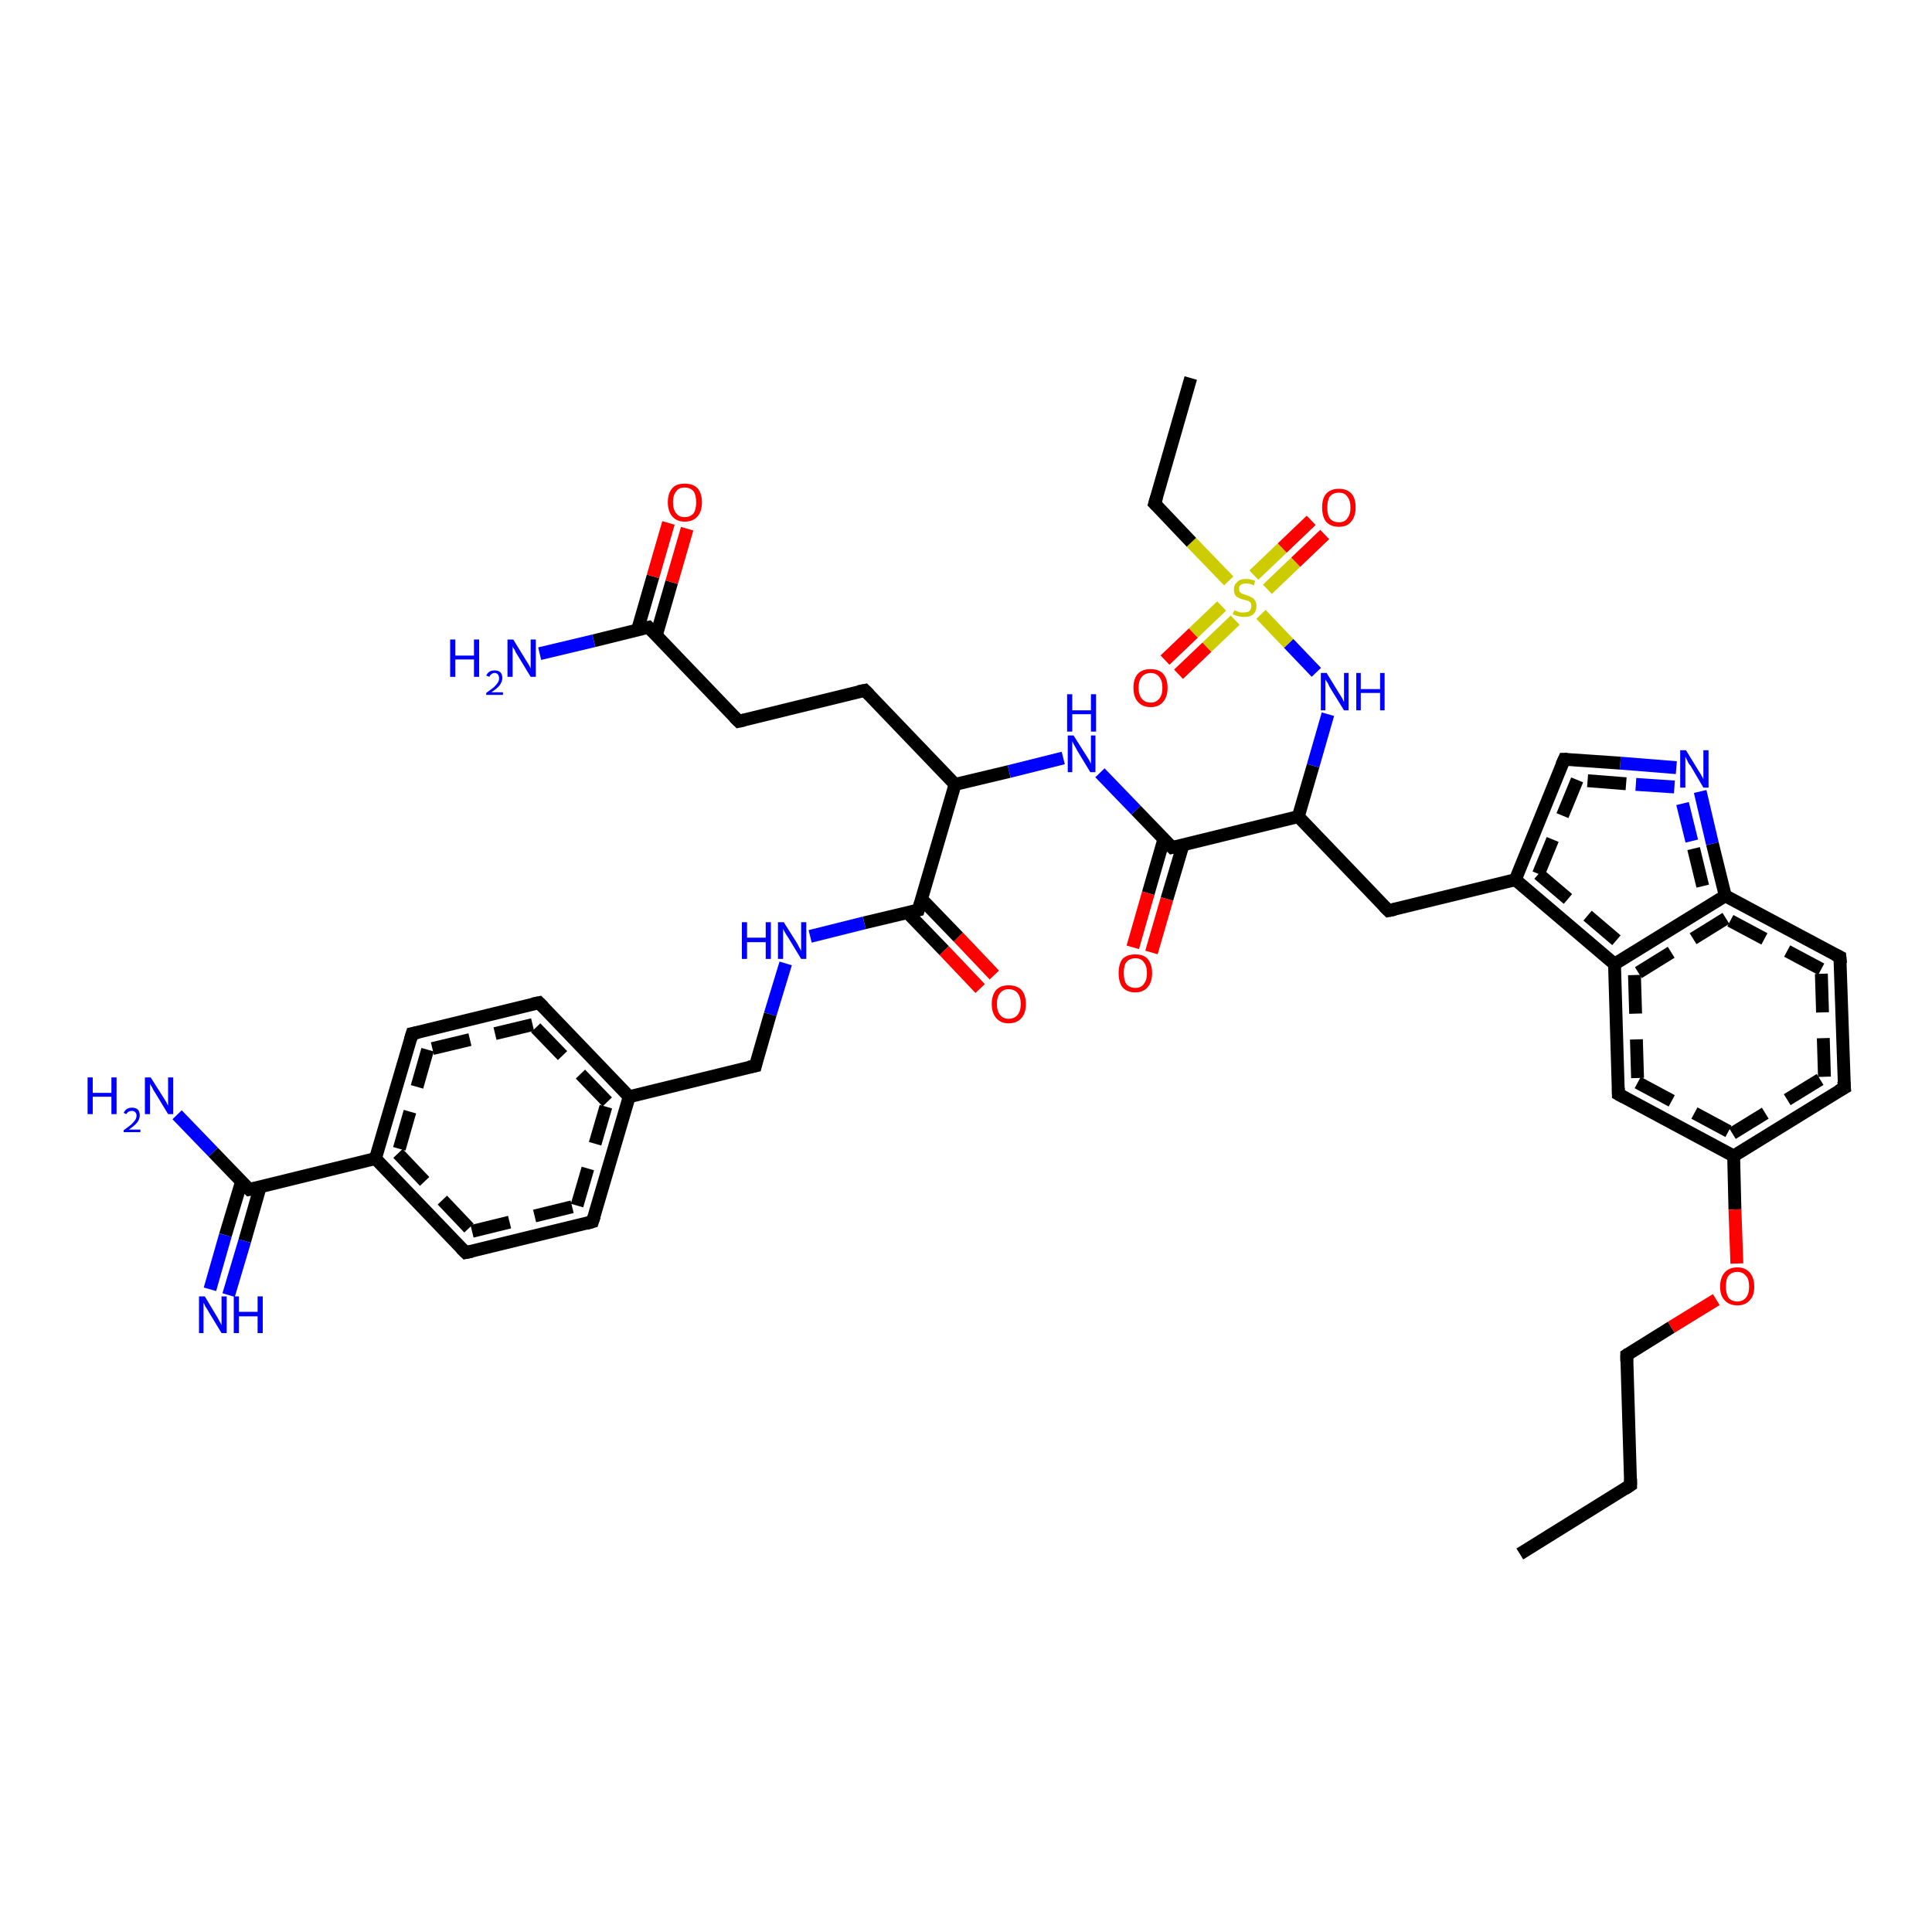 <?xml version='1.0' encoding='iso-8859-1'?>
<svg version='1.1' baseProfile='full'
              xmlns='http://www.w3.org/2000/svg'
                      xmlns:rdkit='http://www.rdkit.org/xml'
                      xmlns:xlink='http://www.w3.org/1999/xlink'
                  xml:space='preserve'
width='300px' height='300px' viewBox='0 0 300 300'>
<!-- END OF HEADER -->
<rect style='opacity:1.0;fill:#FFFFFF;stroke:none' width='300.0' height='300.0' x='0.0' y='0.0'> </rect>
<path class='bond-0 atom-0 atom-1' d='M 152.2,153.5 L 146.6,147.6' style='fill:none;fill-rule:evenodd;stroke:#FF0000;stroke-width:2.0px;stroke-linecap:butt;stroke-linejoin:miter;stroke-opacity:1' />
<path class='bond-0 atom-0 atom-1' d='M 146.6,147.6 L 140.9,141.7' style='fill:none;fill-rule:evenodd;stroke:#000000;stroke-width:2.0px;stroke-linecap:butt;stroke-linejoin:miter;stroke-opacity:1' />
<path class='bond-0 atom-0 atom-1' d='M 154.4,151.4 L 148.8,145.5' style='fill:none;fill-rule:evenodd;stroke:#FF0000;stroke-width:2.0px;stroke-linecap:butt;stroke-linejoin:miter;stroke-opacity:1' />
<path class='bond-0 atom-0 atom-1' d='M 148.8,145.5 L 143.1,139.6' style='fill:none;fill-rule:evenodd;stroke:#000000;stroke-width:2.0px;stroke-linecap:butt;stroke-linejoin:miter;stroke-opacity:1' />
<path class='bond-1 atom-1 atom-2' d='M 142.6,141.3 L 134.2,143.3' style='fill:none;fill-rule:evenodd;stroke:#000000;stroke-width:2.0px;stroke-linecap:butt;stroke-linejoin:miter;stroke-opacity:1' />
<path class='bond-1 atom-1 atom-2' d='M 134.2,143.3 L 125.8,145.4' style='fill:none;fill-rule:evenodd;stroke:#0000FF;stroke-width:2.0px;stroke-linecap:butt;stroke-linejoin:miter;stroke-opacity:1' />
<path class='bond-2 atom-2 atom-3' d='M 122.0,149.6 L 119.6,157.5' style='fill:none;fill-rule:evenodd;stroke:#0000FF;stroke-width:2.0px;stroke-linecap:butt;stroke-linejoin:miter;stroke-opacity:1' />
<path class='bond-2 atom-2 atom-3' d='M 119.6,157.5 L 117.3,165.5' style='fill:none;fill-rule:evenodd;stroke:#000000;stroke-width:2.0px;stroke-linecap:butt;stroke-linejoin:miter;stroke-opacity:1' />
<path class='bond-3 atom-3 atom-4' d='M 117.3,165.5 L 97.7,170.3' style='fill:none;fill-rule:evenodd;stroke:#000000;stroke-width:2.0px;stroke-linecap:butt;stroke-linejoin:miter;stroke-opacity:1' />
<path class='bond-4 atom-4 atom-5' d='M 97.7,170.3 L 83.7,155.7' style='fill:none;fill-rule:evenodd;stroke:#000000;stroke-width:2.0px;stroke-linecap:butt;stroke-linejoin:miter;stroke-opacity:1' />
<path class='bond-4 atom-4 atom-5' d='M 94.3,171.1 L 82.7,159.1' style='fill:none;fill-rule:evenodd;stroke:#000000;stroke-width:2.0px;stroke-linecap:butt;stroke-linejoin:miter;stroke-opacity:1;stroke-dasharray:6,4' />
<path class='bond-5 atom-5 atom-6' d='M 83.7,155.7 L 64.0,160.5' style='fill:none;fill-rule:evenodd;stroke:#000000;stroke-width:2.0px;stroke-linecap:butt;stroke-linejoin:miter;stroke-opacity:1' />
<path class='bond-5 atom-5 atom-6' d='M 82.7,159.1 L 66.4,163.0' style='fill:none;fill-rule:evenodd;stroke:#000000;stroke-width:2.0px;stroke-linecap:butt;stroke-linejoin:miter;stroke-opacity:1;stroke-dasharray:6,4' />
<path class='bond-6 atom-6 atom-7' d='M 64.0,160.5 L 58.3,179.9' style='fill:none;fill-rule:evenodd;stroke:#000000;stroke-width:2.0px;stroke-linecap:butt;stroke-linejoin:miter;stroke-opacity:1' />
<path class='bond-6 atom-6 atom-7' d='M 66.4,163.0 L 61.8,179.1' style='fill:none;fill-rule:evenodd;stroke:#000000;stroke-width:2.0px;stroke-linecap:butt;stroke-linejoin:miter;stroke-opacity:1;stroke-dasharray:6,4' />
<path class='bond-7 atom-7 atom-8' d='M 58.3,179.9 L 38.7,184.7' style='fill:none;fill-rule:evenodd;stroke:#000000;stroke-width:2.0px;stroke-linecap:butt;stroke-linejoin:miter;stroke-opacity:1' />
<path class='bond-8 atom-8 atom-9' d='M 37.5,183.5 L 35.0,191.8' style='fill:none;fill-rule:evenodd;stroke:#000000;stroke-width:2.0px;stroke-linecap:butt;stroke-linejoin:miter;stroke-opacity:1' />
<path class='bond-8 atom-8 atom-9' d='M 35.0,191.8 L 32.6,200.2' style='fill:none;fill-rule:evenodd;stroke:#0000FF;stroke-width:2.0px;stroke-linecap:butt;stroke-linejoin:miter;stroke-opacity:1' />
<path class='bond-8 atom-8 atom-9' d='M 40.4,184.3 L 38.0,192.7' style='fill:none;fill-rule:evenodd;stroke:#000000;stroke-width:2.0px;stroke-linecap:butt;stroke-linejoin:miter;stroke-opacity:1' />
<path class='bond-8 atom-8 atom-9' d='M 38.0,192.7 L 35.5,201.1' style='fill:none;fill-rule:evenodd;stroke:#0000FF;stroke-width:2.0px;stroke-linecap:butt;stroke-linejoin:miter;stroke-opacity:1' />
<path class='bond-9 atom-8 atom-10' d='M 38.7,184.7 L 33.1,178.9' style='fill:none;fill-rule:evenodd;stroke:#000000;stroke-width:2.0px;stroke-linecap:butt;stroke-linejoin:miter;stroke-opacity:1' />
<path class='bond-9 atom-8 atom-10' d='M 33.1,178.9 L 27.5,173.1' style='fill:none;fill-rule:evenodd;stroke:#0000FF;stroke-width:2.0px;stroke-linecap:butt;stroke-linejoin:miter;stroke-opacity:1' />
<path class='bond-10 atom-7 atom-11' d='M 58.3,179.9 L 72.3,194.5' style='fill:none;fill-rule:evenodd;stroke:#000000;stroke-width:2.0px;stroke-linecap:butt;stroke-linejoin:miter;stroke-opacity:1' />
<path class='bond-10 atom-7 atom-11' d='M 61.8,179.1 L 73.3,191.2' style='fill:none;fill-rule:evenodd;stroke:#000000;stroke-width:2.0px;stroke-linecap:butt;stroke-linejoin:miter;stroke-opacity:1;stroke-dasharray:6,4' />
<path class='bond-11 atom-11 atom-12' d='M 72.3,194.5 L 92.0,189.7' style='fill:none;fill-rule:evenodd;stroke:#000000;stroke-width:2.0px;stroke-linecap:butt;stroke-linejoin:miter;stroke-opacity:1' />
<path class='bond-11 atom-11 atom-12' d='M 73.3,191.2 L 89.6,187.2' style='fill:none;fill-rule:evenodd;stroke:#000000;stroke-width:2.0px;stroke-linecap:butt;stroke-linejoin:miter;stroke-opacity:1;stroke-dasharray:6,4' />
<path class='bond-12 atom-1 atom-13' d='M 142.6,141.3 L 148.3,121.8' style='fill:none;fill-rule:evenodd;stroke:#000000;stroke-width:2.0px;stroke-linecap:butt;stroke-linejoin:miter;stroke-opacity:1' />
<path class='bond-13 atom-13 atom-14' d='M 148.3,121.8 L 156.7,119.8' style='fill:none;fill-rule:evenodd;stroke:#000000;stroke-width:2.0px;stroke-linecap:butt;stroke-linejoin:miter;stroke-opacity:1' />
<path class='bond-13 atom-13 atom-14' d='M 156.7,119.8 L 165.1,117.7' style='fill:none;fill-rule:evenodd;stroke:#0000FF;stroke-width:2.0px;stroke-linecap:butt;stroke-linejoin:miter;stroke-opacity:1' />
<path class='bond-14 atom-14 atom-15' d='M 170.8,120.0 L 176.4,125.8' style='fill:none;fill-rule:evenodd;stroke:#0000FF;stroke-width:2.0px;stroke-linecap:butt;stroke-linejoin:miter;stroke-opacity:1' />
<path class='bond-14 atom-14 atom-15' d='M 176.4,125.8 L 182.0,131.6' style='fill:none;fill-rule:evenodd;stroke:#000000;stroke-width:2.0px;stroke-linecap:butt;stroke-linejoin:miter;stroke-opacity:1' />
<path class='bond-15 atom-15 atom-16' d='M 180.7,130.4 L 178.3,138.7' style='fill:none;fill-rule:evenodd;stroke:#000000;stroke-width:2.0px;stroke-linecap:butt;stroke-linejoin:miter;stroke-opacity:1' />
<path class='bond-15 atom-15 atom-16' d='M 178.3,138.7 L 175.9,147.1' style='fill:none;fill-rule:evenodd;stroke:#FF0000;stroke-width:2.0px;stroke-linecap:butt;stroke-linejoin:miter;stroke-opacity:1' />
<path class='bond-15 atom-15 atom-16' d='M 183.7,131.2 L 181.2,139.6' style='fill:none;fill-rule:evenodd;stroke:#000000;stroke-width:2.0px;stroke-linecap:butt;stroke-linejoin:miter;stroke-opacity:1' />
<path class='bond-15 atom-15 atom-16' d='M 181.2,139.6 L 178.8,147.9' style='fill:none;fill-rule:evenodd;stroke:#FF0000;stroke-width:2.0px;stroke-linecap:butt;stroke-linejoin:miter;stroke-opacity:1' />
<path class='bond-16 atom-15 atom-17' d='M 182.0,131.6 L 201.6,126.8' style='fill:none;fill-rule:evenodd;stroke:#000000;stroke-width:2.0px;stroke-linecap:butt;stroke-linejoin:miter;stroke-opacity:1' />
<path class='bond-17 atom-17 atom-18' d='M 201.6,126.8 L 203.9,118.9' style='fill:none;fill-rule:evenodd;stroke:#000000;stroke-width:2.0px;stroke-linecap:butt;stroke-linejoin:miter;stroke-opacity:1' />
<path class='bond-17 atom-17 atom-18' d='M 203.9,118.9 L 206.2,110.9' style='fill:none;fill-rule:evenodd;stroke:#0000FF;stroke-width:2.0px;stroke-linecap:butt;stroke-linejoin:miter;stroke-opacity:1' />
<path class='bond-18 atom-18 atom-19' d='M 204.4,104.4 L 200.1,99.9' style='fill:none;fill-rule:evenodd;stroke:#0000FF;stroke-width:2.0px;stroke-linecap:butt;stroke-linejoin:miter;stroke-opacity:1' />
<path class='bond-18 atom-18 atom-19' d='M 200.1,99.9 L 195.8,95.4' style='fill:none;fill-rule:evenodd;stroke:#CCCC00;stroke-width:2.0px;stroke-linecap:butt;stroke-linejoin:miter;stroke-opacity:1' />
<path class='bond-19 atom-19 atom-20' d='M 189.7,94.1 L 185.3,98.3' style='fill:none;fill-rule:evenodd;stroke:#CCCC00;stroke-width:2.0px;stroke-linecap:butt;stroke-linejoin:miter;stroke-opacity:1' />
<path class='bond-19 atom-19 atom-20' d='M 185.3,98.3 L 180.9,102.5' style='fill:none;fill-rule:evenodd;stroke:#FF0000;stroke-width:2.0px;stroke-linecap:butt;stroke-linejoin:miter;stroke-opacity:1' />
<path class='bond-19 atom-19 atom-20' d='M 191.8,96.3 L 187.4,100.5' style='fill:none;fill-rule:evenodd;stroke:#CCCC00;stroke-width:2.0px;stroke-linecap:butt;stroke-linejoin:miter;stroke-opacity:1' />
<path class='bond-19 atom-19 atom-20' d='M 187.4,100.5 L 183.0,104.7' style='fill:none;fill-rule:evenodd;stroke:#FF0000;stroke-width:2.0px;stroke-linecap:butt;stroke-linejoin:miter;stroke-opacity:1' />
<path class='bond-20 atom-19 atom-21' d='M 196.8,91.5 L 201.2,87.3' style='fill:none;fill-rule:evenodd;stroke:#CCCC00;stroke-width:2.0px;stroke-linecap:butt;stroke-linejoin:miter;stroke-opacity:1' />
<path class='bond-20 atom-19 atom-21' d='M 201.2,87.3 L 205.7,83.0' style='fill:none;fill-rule:evenodd;stroke:#FF0000;stroke-width:2.0px;stroke-linecap:butt;stroke-linejoin:miter;stroke-opacity:1' />
<path class='bond-20 atom-19 atom-21' d='M 194.7,89.3 L 199.1,85.1' style='fill:none;fill-rule:evenodd;stroke:#CCCC00;stroke-width:2.0px;stroke-linecap:butt;stroke-linejoin:miter;stroke-opacity:1' />
<path class='bond-20 atom-19 atom-21' d='M 199.1,85.1 L 203.6,80.8' style='fill:none;fill-rule:evenodd;stroke:#FF0000;stroke-width:2.0px;stroke-linecap:butt;stroke-linejoin:miter;stroke-opacity:1' />
<path class='bond-21 atom-19 atom-22' d='M 190.8,90.2 L 185.0,84.2' style='fill:none;fill-rule:evenodd;stroke:#CCCC00;stroke-width:2.0px;stroke-linecap:butt;stroke-linejoin:miter;stroke-opacity:1' />
<path class='bond-21 atom-19 atom-22' d='M 185.0,84.2 L 179.3,78.2' style='fill:none;fill-rule:evenodd;stroke:#000000;stroke-width:2.0px;stroke-linecap:butt;stroke-linejoin:miter;stroke-opacity:1' />
<path class='bond-22 atom-22 atom-23' d='M 179.3,78.2 L 184.9,58.7' style='fill:none;fill-rule:evenodd;stroke:#000000;stroke-width:2.0px;stroke-linecap:butt;stroke-linejoin:miter;stroke-opacity:1' />
<path class='bond-23 atom-17 atom-24' d='M 201.6,126.8 L 215.6,141.4' style='fill:none;fill-rule:evenodd;stroke:#000000;stroke-width:2.0px;stroke-linecap:butt;stroke-linejoin:miter;stroke-opacity:1' />
<path class='bond-24 atom-24 atom-25' d='M 215.6,141.4 L 235.3,136.6' style='fill:none;fill-rule:evenodd;stroke:#000000;stroke-width:2.0px;stroke-linecap:butt;stroke-linejoin:miter;stroke-opacity:1' />
<path class='bond-25 atom-25 atom-26' d='M 235.3,136.6 L 250.7,149.7' style='fill:none;fill-rule:evenodd;stroke:#000000;stroke-width:2.0px;stroke-linecap:butt;stroke-linejoin:miter;stroke-opacity:1' />
<path class='bond-25 atom-25 atom-26' d='M 238.9,135.7 L 251.0,146.0' style='fill:none;fill-rule:evenodd;stroke:#000000;stroke-width:2.0px;stroke-linecap:butt;stroke-linejoin:miter;stroke-opacity:1;stroke-dasharray:6,4' />
<path class='bond-26 atom-26 atom-27' d='M 250.7,149.7 L 251.3,169.9' style='fill:none;fill-rule:evenodd;stroke:#000000;stroke-width:2.0px;stroke-linecap:butt;stroke-linejoin:miter;stroke-opacity:1' />
<path class='bond-26 atom-26 atom-27' d='M 253.8,151.4 L 254.3,168.1' style='fill:none;fill-rule:evenodd;stroke:#000000;stroke-width:2.0px;stroke-linecap:butt;stroke-linejoin:miter;stroke-opacity:1;stroke-dasharray:6,4' />
<path class='bond-27 atom-27 atom-28' d='M 251.3,169.9 L 269.2,179.5' style='fill:none;fill-rule:evenodd;stroke:#000000;stroke-width:2.0px;stroke-linecap:butt;stroke-linejoin:miter;stroke-opacity:1' />
<path class='bond-27 atom-27 atom-28' d='M 254.3,168.1 L 269.0,176.0' style='fill:none;fill-rule:evenodd;stroke:#000000;stroke-width:2.0px;stroke-linecap:butt;stroke-linejoin:miter;stroke-opacity:1;stroke-dasharray:6,4' />
<path class='bond-28 atom-28 atom-29' d='M 269.2,179.5 L 269.4,187.8' style='fill:none;fill-rule:evenodd;stroke:#000000;stroke-width:2.0px;stroke-linecap:butt;stroke-linejoin:miter;stroke-opacity:1' />
<path class='bond-28 atom-28 atom-29' d='M 269.4,187.8 L 269.7,196.2' style='fill:none;fill-rule:evenodd;stroke:#FF0000;stroke-width:2.0px;stroke-linecap:butt;stroke-linejoin:miter;stroke-opacity:1' />
<path class='bond-29 atom-29 atom-30' d='M 266.5,201.8 L 259.5,206.1' style='fill:none;fill-rule:evenodd;stroke:#FF0000;stroke-width:2.0px;stroke-linecap:butt;stroke-linejoin:miter;stroke-opacity:1' />
<path class='bond-29 atom-29 atom-30' d='M 259.5,206.1 L 252.6,210.4' style='fill:none;fill-rule:evenodd;stroke:#000000;stroke-width:2.0px;stroke-linecap:butt;stroke-linejoin:miter;stroke-opacity:1' />
<path class='bond-30 atom-30 atom-31' d='M 252.6,210.4 L 253.2,230.6' style='fill:none;fill-rule:evenodd;stroke:#000000;stroke-width:2.0px;stroke-linecap:butt;stroke-linejoin:miter;stroke-opacity:1' />
<path class='bond-31 atom-31 atom-32' d='M 253.2,230.6 L 236.0,241.3' style='fill:none;fill-rule:evenodd;stroke:#000000;stroke-width:2.0px;stroke-linecap:butt;stroke-linejoin:miter;stroke-opacity:1' />
<path class='bond-32 atom-28 atom-33' d='M 269.2,179.5 L 286.4,168.9' style='fill:none;fill-rule:evenodd;stroke:#000000;stroke-width:2.0px;stroke-linecap:butt;stroke-linejoin:miter;stroke-opacity:1' />
<path class='bond-32 atom-28 atom-33' d='M 269.0,176.0 L 283.3,167.2' style='fill:none;fill-rule:evenodd;stroke:#000000;stroke-width:2.0px;stroke-linecap:butt;stroke-linejoin:miter;stroke-opacity:1;stroke-dasharray:6,4' />
<path class='bond-33 atom-33 atom-34' d='M 286.4,168.9 L 285.7,148.6' style='fill:none;fill-rule:evenodd;stroke:#000000;stroke-width:2.0px;stroke-linecap:butt;stroke-linejoin:miter;stroke-opacity:1' />
<path class='bond-33 atom-33 atom-34' d='M 283.3,167.2 L 282.8,150.5' style='fill:none;fill-rule:evenodd;stroke:#000000;stroke-width:2.0px;stroke-linecap:butt;stroke-linejoin:miter;stroke-opacity:1;stroke-dasharray:6,4' />
<path class='bond-34 atom-34 atom-35' d='M 285.7,148.6 L 267.9,139.1' style='fill:none;fill-rule:evenodd;stroke:#000000;stroke-width:2.0px;stroke-linecap:butt;stroke-linejoin:miter;stroke-opacity:1' />
<path class='bond-34 atom-34 atom-35' d='M 282.8,150.5 L 268.0,142.6' style='fill:none;fill-rule:evenodd;stroke:#000000;stroke-width:2.0px;stroke-linecap:butt;stroke-linejoin:miter;stroke-opacity:1;stroke-dasharray:6,4' />
<path class='bond-35 atom-35 atom-36' d='M 267.9,139.1 L 265.9,131.0' style='fill:none;fill-rule:evenodd;stroke:#000000;stroke-width:2.0px;stroke-linecap:butt;stroke-linejoin:miter;stroke-opacity:1' />
<path class='bond-35 atom-35 atom-36' d='M 265.9,131.0 L 264.0,122.9' style='fill:none;fill-rule:evenodd;stroke:#0000FF;stroke-width:2.0px;stroke-linecap:butt;stroke-linejoin:miter;stroke-opacity:1' />
<path class='bond-35 atom-35 atom-36' d='M 264.4,137.6 L 262.7,130.6' style='fill:none;fill-rule:evenodd;stroke:#000000;stroke-width:2.0px;stroke-linecap:butt;stroke-linejoin:miter;stroke-opacity:1;stroke-dasharray:6,4' />
<path class='bond-35 atom-35 atom-36' d='M 262.7,130.6 L 261.0,123.7' style='fill:none;fill-rule:evenodd;stroke:#0000FF;stroke-width:2.0px;stroke-linecap:butt;stroke-linejoin:miter;stroke-opacity:1;stroke-dasharray:6,4' />
<path class='bond-36 atom-36 atom-37' d='M 260.3,119.2 L 251.6,118.5' style='fill:none;fill-rule:evenodd;stroke:#0000FF;stroke-width:2.0px;stroke-linecap:butt;stroke-linejoin:miter;stroke-opacity:1' />
<path class='bond-36 atom-36 atom-37' d='M 251.6,118.5 L 242.9,117.9' style='fill:none;fill-rule:evenodd;stroke:#000000;stroke-width:2.0px;stroke-linecap:butt;stroke-linejoin:miter;stroke-opacity:1' />
<path class='bond-36 atom-36 atom-37' d='M 260.0,122.2 L 252.5,121.7' style='fill:none;fill-rule:evenodd;stroke:#0000FF;stroke-width:2.0px;stroke-linecap:butt;stroke-linejoin:miter;stroke-opacity:1;stroke-dasharray:6,4' />
<path class='bond-36 atom-36 atom-37' d='M 252.5,121.7 L 244.9,121.1' style='fill:none;fill-rule:evenodd;stroke:#000000;stroke-width:2.0px;stroke-linecap:butt;stroke-linejoin:miter;stroke-opacity:1;stroke-dasharray:6,4' />
<path class='bond-37 atom-13 atom-38' d='M 148.3,121.8 L 134.3,107.2' style='fill:none;fill-rule:evenodd;stroke:#000000;stroke-width:2.0px;stroke-linecap:butt;stroke-linejoin:miter;stroke-opacity:1' />
<path class='bond-38 atom-38 atom-39' d='M 134.3,107.2 L 114.7,112.0' style='fill:none;fill-rule:evenodd;stroke:#000000;stroke-width:2.0px;stroke-linecap:butt;stroke-linejoin:miter;stroke-opacity:1' />
<path class='bond-39 atom-39 atom-40' d='M 114.7,112.0 L 100.7,97.4' style='fill:none;fill-rule:evenodd;stroke:#000000;stroke-width:2.0px;stroke-linecap:butt;stroke-linejoin:miter;stroke-opacity:1' />
<path class='bond-40 atom-40 atom-41' d='M 101.9,98.7 L 104.3,90.4' style='fill:none;fill-rule:evenodd;stroke:#000000;stroke-width:2.0px;stroke-linecap:butt;stroke-linejoin:miter;stroke-opacity:1' />
<path class='bond-40 atom-40 atom-41' d='M 104.3,90.4 L 106.7,82.1' style='fill:none;fill-rule:evenodd;stroke:#FF0000;stroke-width:2.0px;stroke-linecap:butt;stroke-linejoin:miter;stroke-opacity:1' />
<path class='bond-40 atom-40 atom-41' d='M 99.0,97.8 L 101.4,89.5' style='fill:none;fill-rule:evenodd;stroke:#000000;stroke-width:2.0px;stroke-linecap:butt;stroke-linejoin:miter;stroke-opacity:1' />
<path class='bond-40 atom-40 atom-41' d='M 101.4,89.5 L 103.8,81.2' style='fill:none;fill-rule:evenodd;stroke:#FF0000;stroke-width:2.0px;stroke-linecap:butt;stroke-linejoin:miter;stroke-opacity:1' />
<path class='bond-41 atom-40 atom-42' d='M 100.7,97.4 L 92.2,99.5' style='fill:none;fill-rule:evenodd;stroke:#000000;stroke-width:2.0px;stroke-linecap:butt;stroke-linejoin:miter;stroke-opacity:1' />
<path class='bond-41 atom-40 atom-42' d='M 92.2,99.5 L 83.8,101.5' style='fill:none;fill-rule:evenodd;stroke:#0000FF;stroke-width:2.0px;stroke-linecap:butt;stroke-linejoin:miter;stroke-opacity:1' />
<path class='bond-42 atom-12 atom-4' d='M 92.0,189.7 L 97.7,170.3' style='fill:none;fill-rule:evenodd;stroke:#000000;stroke-width:2.0px;stroke-linecap:butt;stroke-linejoin:miter;stroke-opacity:1' />
<path class='bond-42 atom-12 atom-4' d='M 89.6,187.2 L 94.3,171.1' style='fill:none;fill-rule:evenodd;stroke:#000000;stroke-width:2.0px;stroke-linecap:butt;stroke-linejoin:miter;stroke-opacity:1;stroke-dasharray:6,4' />
<path class='bond-43 atom-35 atom-26' d='M 267.9,139.1 L 250.7,149.7' style='fill:none;fill-rule:evenodd;stroke:#000000;stroke-width:2.0px;stroke-linecap:butt;stroke-linejoin:miter;stroke-opacity:1' />
<path class='bond-43 atom-35 atom-26' d='M 268.0,142.6 L 253.8,151.4' style='fill:none;fill-rule:evenodd;stroke:#000000;stroke-width:2.0px;stroke-linecap:butt;stroke-linejoin:miter;stroke-opacity:1;stroke-dasharray:6,4' />
<path class='bond-44 atom-37 atom-25' d='M 242.9,117.9 L 235.3,136.6' style='fill:none;fill-rule:evenodd;stroke:#000000;stroke-width:2.0px;stroke-linecap:butt;stroke-linejoin:miter;stroke-opacity:1' />
<path class='bond-44 atom-37 atom-25' d='M 244.9,121.1 L 238.9,135.7' style='fill:none;fill-rule:evenodd;stroke:#000000;stroke-width:2.0px;stroke-linecap:butt;stroke-linejoin:miter;stroke-opacity:1;stroke-dasharray:6,4' />
<path d='M 142.2,141.4 L 142.6,141.3 L 142.9,140.3' style='fill:none;stroke:#000000;stroke-width:2.0px;stroke-linecap:butt;stroke-linejoin:miter;stroke-opacity:1;' />
<path d='M 117.4,165.1 L 117.3,165.5 L 116.3,165.7' style='fill:none;stroke:#000000;stroke-width:2.0px;stroke-linecap:butt;stroke-linejoin:miter;stroke-opacity:1;' />
<path d='M 84.4,156.4 L 83.7,155.7 L 82.7,155.9' style='fill:none;stroke:#000000;stroke-width:2.0px;stroke-linecap:butt;stroke-linejoin:miter;stroke-opacity:1;' />
<path d='M 65.0,160.3 L 64.0,160.5 L 63.7,161.5' style='fill:none;stroke:#000000;stroke-width:2.0px;stroke-linecap:butt;stroke-linejoin:miter;stroke-opacity:1;' />
<path d='M 39.7,184.5 L 38.7,184.7 L 38.4,184.4' style='fill:none;stroke:#000000;stroke-width:2.0px;stroke-linecap:butt;stroke-linejoin:miter;stroke-opacity:1;' />
<path d='M 71.6,193.8 L 72.3,194.5 L 73.3,194.3' style='fill:none;stroke:#000000;stroke-width:2.0px;stroke-linecap:butt;stroke-linejoin:miter;stroke-opacity:1;' />
<path d='M 91.0,190.0 L 92.0,189.7 L 92.3,188.8' style='fill:none;stroke:#000000;stroke-width:2.0px;stroke-linecap:butt;stroke-linejoin:miter;stroke-opacity:1;' />
<path d='M 181.7,131.3 L 182.0,131.6 L 182.9,131.4' style='fill:none;stroke:#000000;stroke-width:2.0px;stroke-linecap:butt;stroke-linejoin:miter;stroke-opacity:1;' />
<path d='M 179.6,78.5 L 179.3,78.2 L 179.6,77.2' style='fill:none;stroke:#000000;stroke-width:2.0px;stroke-linecap:butt;stroke-linejoin:miter;stroke-opacity:1;' />
<path d='M 214.9,140.7 L 215.6,141.4 L 216.6,141.2' style='fill:none;stroke:#000000;stroke-width:2.0px;stroke-linecap:butt;stroke-linejoin:miter;stroke-opacity:1;' />
<path d='M 251.3,168.9 L 251.3,169.9 L 252.2,170.4' style='fill:none;stroke:#000000;stroke-width:2.0px;stroke-linecap:butt;stroke-linejoin:miter;stroke-opacity:1;' />
<path d='M 252.9,210.2 L 252.6,210.4 L 252.6,211.4' style='fill:none;stroke:#000000;stroke-width:2.0px;stroke-linecap:butt;stroke-linejoin:miter;stroke-opacity:1;' />
<path d='M 253.2,229.6 L 253.2,230.6 L 252.3,231.2' style='fill:none;stroke:#000000;stroke-width:2.0px;stroke-linecap:butt;stroke-linejoin:miter;stroke-opacity:1;' />
<path d='M 285.5,169.4 L 286.4,168.9 L 286.3,167.9' style='fill:none;stroke:#000000;stroke-width:2.0px;stroke-linecap:butt;stroke-linejoin:miter;stroke-opacity:1;' />
<path d='M 285.8,149.6 L 285.7,148.6 L 284.9,148.2' style='fill:none;stroke:#000000;stroke-width:2.0px;stroke-linecap:butt;stroke-linejoin:miter;stroke-opacity:1;' />
<path d='M 243.4,117.9 L 242.9,117.9 L 242.5,118.8' style='fill:none;stroke:#000000;stroke-width:2.0px;stroke-linecap:butt;stroke-linejoin:miter;stroke-opacity:1;' />
<path d='M 135.0,107.9 L 134.3,107.2 L 133.3,107.4' style='fill:none;stroke:#000000;stroke-width:2.0px;stroke-linecap:butt;stroke-linejoin:miter;stroke-opacity:1;' />
<path d='M 115.6,111.8 L 114.7,112.0 L 114.0,111.3' style='fill:none;stroke:#000000;stroke-width:2.0px;stroke-linecap:butt;stroke-linejoin:miter;stroke-opacity:1;' />
<path d='M 101.4,98.1 L 100.7,97.4 L 100.2,97.5' style='fill:none;stroke:#000000;stroke-width:2.0px;stroke-linecap:butt;stroke-linejoin:miter;stroke-opacity:1;' />
<path class='atom-0' d='M 154.0 155.9
Q 154.0 154.5, 154.7 153.7
Q 155.4 153.0, 156.6 153.0
Q 157.9 153.0, 158.6 153.7
Q 159.3 154.5, 159.3 155.9
Q 159.3 157.3, 158.6 158.1
Q 157.9 158.9, 156.6 158.9
Q 155.4 158.9, 154.7 158.1
Q 154.0 157.3, 154.0 155.9
M 156.6 158.2
Q 157.5 158.2, 158.0 157.6
Q 158.5 157.0, 158.5 155.9
Q 158.5 154.8, 158.0 154.2
Q 157.5 153.6, 156.6 153.6
Q 155.8 153.6, 155.3 154.2
Q 154.8 154.8, 154.8 155.9
Q 154.8 157.0, 155.3 157.6
Q 155.8 158.2, 156.6 158.2
' fill='#FF0000'/>
<path class='atom-2' d='M 115.2 143.2
L 116.0 143.2
L 116.0 145.6
L 118.9 145.6
L 118.9 143.2
L 119.7 143.2
L 119.7 148.9
L 118.9 148.9
L 118.9 146.3
L 116.0 146.3
L 116.0 148.9
L 115.2 148.9
L 115.2 143.2
' fill='#0000FF'/>
<path class='atom-2' d='M 121.7 143.2
L 123.6 146.2
Q 123.8 146.5, 124.1 147.1
Q 124.4 147.6, 124.4 147.7
L 124.4 143.2
L 125.2 143.2
L 125.2 148.9
L 124.4 148.9
L 122.4 145.6
Q 122.1 145.2, 121.9 144.8
Q 121.6 144.3, 121.6 144.2
L 121.6 148.9
L 120.8 148.9
L 120.8 143.2
L 121.7 143.2
' fill='#0000FF'/>
<path class='atom-9' d='M 31.8 201.3
L 33.6 204.3
Q 33.8 204.6, 34.1 205.2
Q 34.4 205.7, 34.4 205.8
L 34.4 201.3
L 35.2 201.3
L 35.2 207.0
L 34.4 207.0
L 32.4 203.7
Q 32.2 203.3, 31.9 202.9
Q 31.7 202.4, 31.6 202.3
L 31.6 207.0
L 30.9 207.0
L 30.9 201.3
L 31.8 201.3
' fill='#0000FF'/>
<path class='atom-9' d='M 36.3 201.3
L 37.1 201.3
L 37.1 203.7
L 40.0 203.7
L 40.0 201.3
L 40.8 201.3
L 40.8 207.0
L 40.0 207.0
L 40.0 204.4
L 37.1 204.4
L 37.1 207.0
L 36.3 207.0
L 36.3 201.3
' fill='#0000FF'/>
<path class='atom-10' d='M 13.6 167.3
L 14.4 167.3
L 14.4 169.7
L 17.3 169.7
L 17.3 167.3
L 18.1 167.3
L 18.1 173.0
L 17.3 173.0
L 17.3 170.3
L 14.4 170.3
L 14.4 173.0
L 13.6 173.0
L 13.6 167.3
' fill='#0000FF'/>
<path class='atom-10' d='M 19.2 172.8
Q 19.4 172.4, 19.7 172.2
Q 20.0 172.0, 20.5 172.0
Q 21.1 172.0, 21.4 172.3
Q 21.7 172.6, 21.7 173.2
Q 21.7 173.8, 21.3 174.3
Q 20.9 174.8, 20.0 175.4
L 21.8 175.4
L 21.8 175.8
L 19.2 175.8
L 19.2 175.5
Q 19.9 175.0, 20.4 174.6
Q 20.8 174.2, 21.0 173.9
Q 21.2 173.6, 21.2 173.2
Q 21.2 172.9, 21.0 172.7
Q 20.8 172.5, 20.5 172.5
Q 20.2 172.5, 20.0 172.6
Q 19.8 172.7, 19.6 173.0
L 19.2 172.8
' fill='#0000FF'/>
<path class='atom-10' d='M 23.4 167.3
L 25.3 170.3
Q 25.5 170.6, 25.8 171.1
Q 26.1 171.7, 26.1 171.7
L 26.1 167.3
L 26.9 167.3
L 26.9 173.0
L 26.1 173.0
L 24.1 169.7
Q 23.8 169.3, 23.6 168.8
Q 23.3 168.4, 23.3 168.2
L 23.3 173.0
L 22.5 173.0
L 22.5 167.3
L 23.4 167.3
' fill='#0000FF'/>
<path class='atom-14' d='M 166.7 114.2
L 168.6 117.2
Q 168.8 117.5, 169.1 118.0
Q 169.4 118.6, 169.4 118.6
L 169.4 114.2
L 170.1 114.2
L 170.1 119.9
L 169.3 119.9
L 167.3 116.6
Q 167.1 116.2, 166.8 115.7
Q 166.6 115.3, 166.5 115.1
L 166.5 119.9
L 165.8 119.9
L 165.8 114.2
L 166.7 114.2
' fill='#0000FF'/>
<path class='atom-14' d='M 165.7 107.8
L 166.5 107.8
L 166.5 110.3
L 169.4 110.3
L 169.4 107.8
L 170.2 107.8
L 170.2 113.6
L 169.4 113.6
L 169.4 110.9
L 166.5 110.9
L 166.5 113.6
L 165.7 113.6
L 165.7 107.8
' fill='#0000FF'/>
<path class='atom-16' d='M 173.7 151.1
Q 173.7 149.7, 174.3 148.9
Q 175.0 148.2, 176.3 148.2
Q 177.6 148.2, 178.2 148.9
Q 178.9 149.7, 178.9 151.1
Q 178.9 152.5, 178.2 153.3
Q 177.5 154.1, 176.3 154.1
Q 175.0 154.1, 174.3 153.3
Q 173.7 152.5, 173.7 151.1
M 176.3 153.4
Q 177.2 153.4, 177.6 152.8
Q 178.1 152.2, 178.1 151.1
Q 178.1 150.0, 177.6 149.4
Q 177.2 148.8, 176.3 148.8
Q 175.4 148.8, 174.9 149.4
Q 174.5 149.9, 174.5 151.1
Q 174.5 152.2, 174.9 152.8
Q 175.4 153.4, 176.3 153.4
' fill='#FF0000'/>
<path class='atom-18' d='M 206.0 104.5
L 207.9 107.6
Q 208.1 107.9, 208.4 108.4
Q 208.7 109.0, 208.7 109.0
L 208.7 104.5
L 209.4 104.5
L 209.4 110.3
L 208.7 110.3
L 206.6 106.9
Q 206.4 106.6, 206.2 106.1
Q 205.9 105.7, 205.8 105.5
L 205.8 110.3
L 205.1 110.3
L 205.1 104.5
L 206.0 104.5
' fill='#0000FF'/>
<path class='atom-18' d='M 210.6 104.5
L 211.3 104.5
L 211.3 107.0
L 214.3 107.0
L 214.3 104.5
L 215.0 104.5
L 215.0 110.3
L 214.3 110.3
L 214.3 107.6
L 211.3 107.6
L 211.3 110.3
L 210.6 110.3
L 210.6 104.5
' fill='#0000FF'/>
<path class='atom-19' d='M 191.7 94.7
Q 191.7 94.8, 192.0 94.9
Q 192.3 95.0, 192.6 95.1
Q 192.9 95.1, 193.1 95.1
Q 193.7 95.1, 194.0 94.9
Q 194.3 94.6, 194.3 94.1
Q 194.3 93.8, 194.2 93.6
Q 194.0 93.4, 193.8 93.3
Q 193.5 93.2, 193.1 93.1
Q 192.6 93.0, 192.3 92.8
Q 192.0 92.7, 191.8 92.4
Q 191.6 92.0, 191.6 91.5
Q 191.6 90.8, 192.1 90.4
Q 192.5 89.9, 193.5 89.9
Q 194.2 89.9, 194.9 90.2
L 194.7 90.9
Q 194.1 90.6, 193.5 90.6
Q 193.0 90.6, 192.7 90.8
Q 192.4 91.0, 192.4 91.4
Q 192.4 91.7, 192.5 91.9
Q 192.7 92.1, 192.9 92.2
Q 193.2 92.3, 193.5 92.4
Q 194.1 92.6, 194.4 92.8
Q 194.7 92.9, 194.9 93.3
Q 195.1 93.6, 195.1 94.1
Q 195.1 94.9, 194.6 95.4
Q 194.1 95.8, 193.2 95.8
Q 192.7 95.8, 192.3 95.7
Q 191.9 95.6, 191.4 95.4
L 191.7 94.7
' fill='#CCCC00'/>
<path class='atom-20' d='M 176.0 106.8
Q 176.0 105.4, 176.7 104.6
Q 177.4 103.9, 178.7 103.9
Q 179.9 103.9, 180.6 104.6
Q 181.3 105.4, 181.3 106.8
Q 181.3 108.2, 180.6 109.0
Q 179.9 109.8, 178.7 109.8
Q 177.4 109.8, 176.7 109.0
Q 176.0 108.2, 176.0 106.8
M 178.7 109.1
Q 179.5 109.1, 180.0 108.5
Q 180.5 107.9, 180.5 106.8
Q 180.5 105.7, 180.0 105.1
Q 179.5 104.5, 178.7 104.5
Q 177.8 104.5, 177.3 105.1
Q 176.8 105.7, 176.8 106.8
Q 176.8 107.9, 177.3 108.5
Q 177.8 109.1, 178.7 109.1
' fill='#FF0000'/>
<path class='atom-21' d='M 205.3 78.8
Q 205.3 77.4, 205.9 76.7
Q 206.6 75.9, 207.9 75.9
Q 209.2 75.9, 209.9 76.7
Q 210.5 77.4, 210.5 78.8
Q 210.5 80.2, 209.8 81.0
Q 209.2 81.8, 207.9 81.8
Q 206.6 81.8, 205.9 81.0
Q 205.3 80.2, 205.3 78.8
M 207.9 81.1
Q 208.8 81.1, 209.2 80.5
Q 209.7 79.9, 209.7 78.8
Q 209.7 77.7, 209.2 77.1
Q 208.8 76.5, 207.9 76.5
Q 207.0 76.5, 206.5 77.1
Q 206.1 77.7, 206.1 78.8
Q 206.1 80.0, 206.5 80.5
Q 207.0 81.1, 207.9 81.1
' fill='#FF0000'/>
<path class='atom-29' d='M 267.1 199.8
Q 267.1 198.4, 267.8 197.6
Q 268.5 196.8, 269.8 196.8
Q 271.0 196.8, 271.7 197.6
Q 272.4 198.4, 272.4 199.8
Q 272.4 201.2, 271.7 201.9
Q 271.0 202.7, 269.8 202.7
Q 268.5 202.7, 267.8 201.9
Q 267.1 201.2, 267.1 199.8
M 269.8 202.1
Q 270.6 202.1, 271.1 201.5
Q 271.6 200.9, 271.6 199.8
Q 271.6 198.6, 271.1 198.1
Q 270.6 197.5, 269.8 197.5
Q 268.9 197.5, 268.4 198.1
Q 268.0 198.6, 268.0 199.8
Q 268.0 200.9, 268.4 201.5
Q 268.9 202.1, 269.8 202.1
' fill='#FF0000'/>
<path class='atom-36' d='M 261.8 116.5
L 263.7 119.6
Q 263.9 119.9, 264.2 120.4
Q 264.5 121.0, 264.5 121.0
L 264.5 116.5
L 265.3 116.5
L 265.3 122.3
L 264.5 122.3
L 262.5 118.9
Q 262.2 118.6, 262.0 118.1
Q 261.8 117.7, 261.7 117.5
L 261.7 122.3
L 260.9 122.3
L 260.9 116.5
L 261.8 116.5
' fill='#0000FF'/>
<path class='atom-41' d='M 103.7 78.0
Q 103.7 76.6, 104.4 75.8
Q 105.0 75.1, 106.3 75.1
Q 107.6 75.1, 108.3 75.8
Q 109.0 76.6, 109.0 78.0
Q 109.0 79.4, 108.3 80.2
Q 107.6 81.0, 106.3 81.0
Q 105.1 81.0, 104.4 80.2
Q 103.7 79.4, 103.7 78.0
M 106.3 80.3
Q 107.2 80.3, 107.7 79.7
Q 108.1 79.1, 108.1 78.0
Q 108.1 76.9, 107.7 76.3
Q 107.2 75.7, 106.3 75.7
Q 105.4 75.7, 105.0 76.3
Q 104.5 76.9, 104.5 78.0
Q 104.5 79.1, 105.0 79.7
Q 105.4 80.3, 106.3 80.3
' fill='#FF0000'/>
<path class='atom-42' d='M 69.9 99.3
L 70.7 99.3
L 70.7 101.8
L 73.6 101.8
L 73.6 99.3
L 74.4 99.3
L 74.4 105.1
L 73.6 105.1
L 73.6 102.4
L 70.7 102.4
L 70.7 105.1
L 69.9 105.1
L 69.9 99.3
' fill='#0000FF'/>
<path class='atom-42' d='M 75.5 104.9
Q 75.7 104.5, 76.0 104.3
Q 76.3 104.1, 76.8 104.1
Q 77.4 104.1, 77.7 104.4
Q 78.0 104.7, 78.0 105.3
Q 78.0 105.8, 77.6 106.4
Q 77.2 106.9, 76.3 107.5
L 78.1 107.5
L 78.1 107.9
L 75.5 107.9
L 75.5 107.6
Q 76.2 107.1, 76.7 106.7
Q 77.1 106.3, 77.3 106.0
Q 77.5 105.7, 77.5 105.3
Q 77.5 105.0, 77.3 104.7
Q 77.1 104.5, 76.8 104.5
Q 76.5 104.5, 76.3 104.7
Q 76.1 104.8, 76.0 105.1
L 75.5 104.9
' fill='#0000FF'/>
<path class='atom-42' d='M 79.7 99.3
L 81.6 102.4
Q 81.8 102.7, 82.1 103.2
Q 82.4 103.8, 82.4 103.8
L 82.4 99.3
L 83.2 99.3
L 83.2 105.1
L 82.4 105.1
L 80.4 101.8
Q 80.1 101.4, 79.9 100.9
Q 79.6 100.5, 79.6 100.3
L 79.6 105.1
L 78.8 105.1
L 78.8 99.3
L 79.7 99.3
' fill='#0000FF'/>
</svg>
